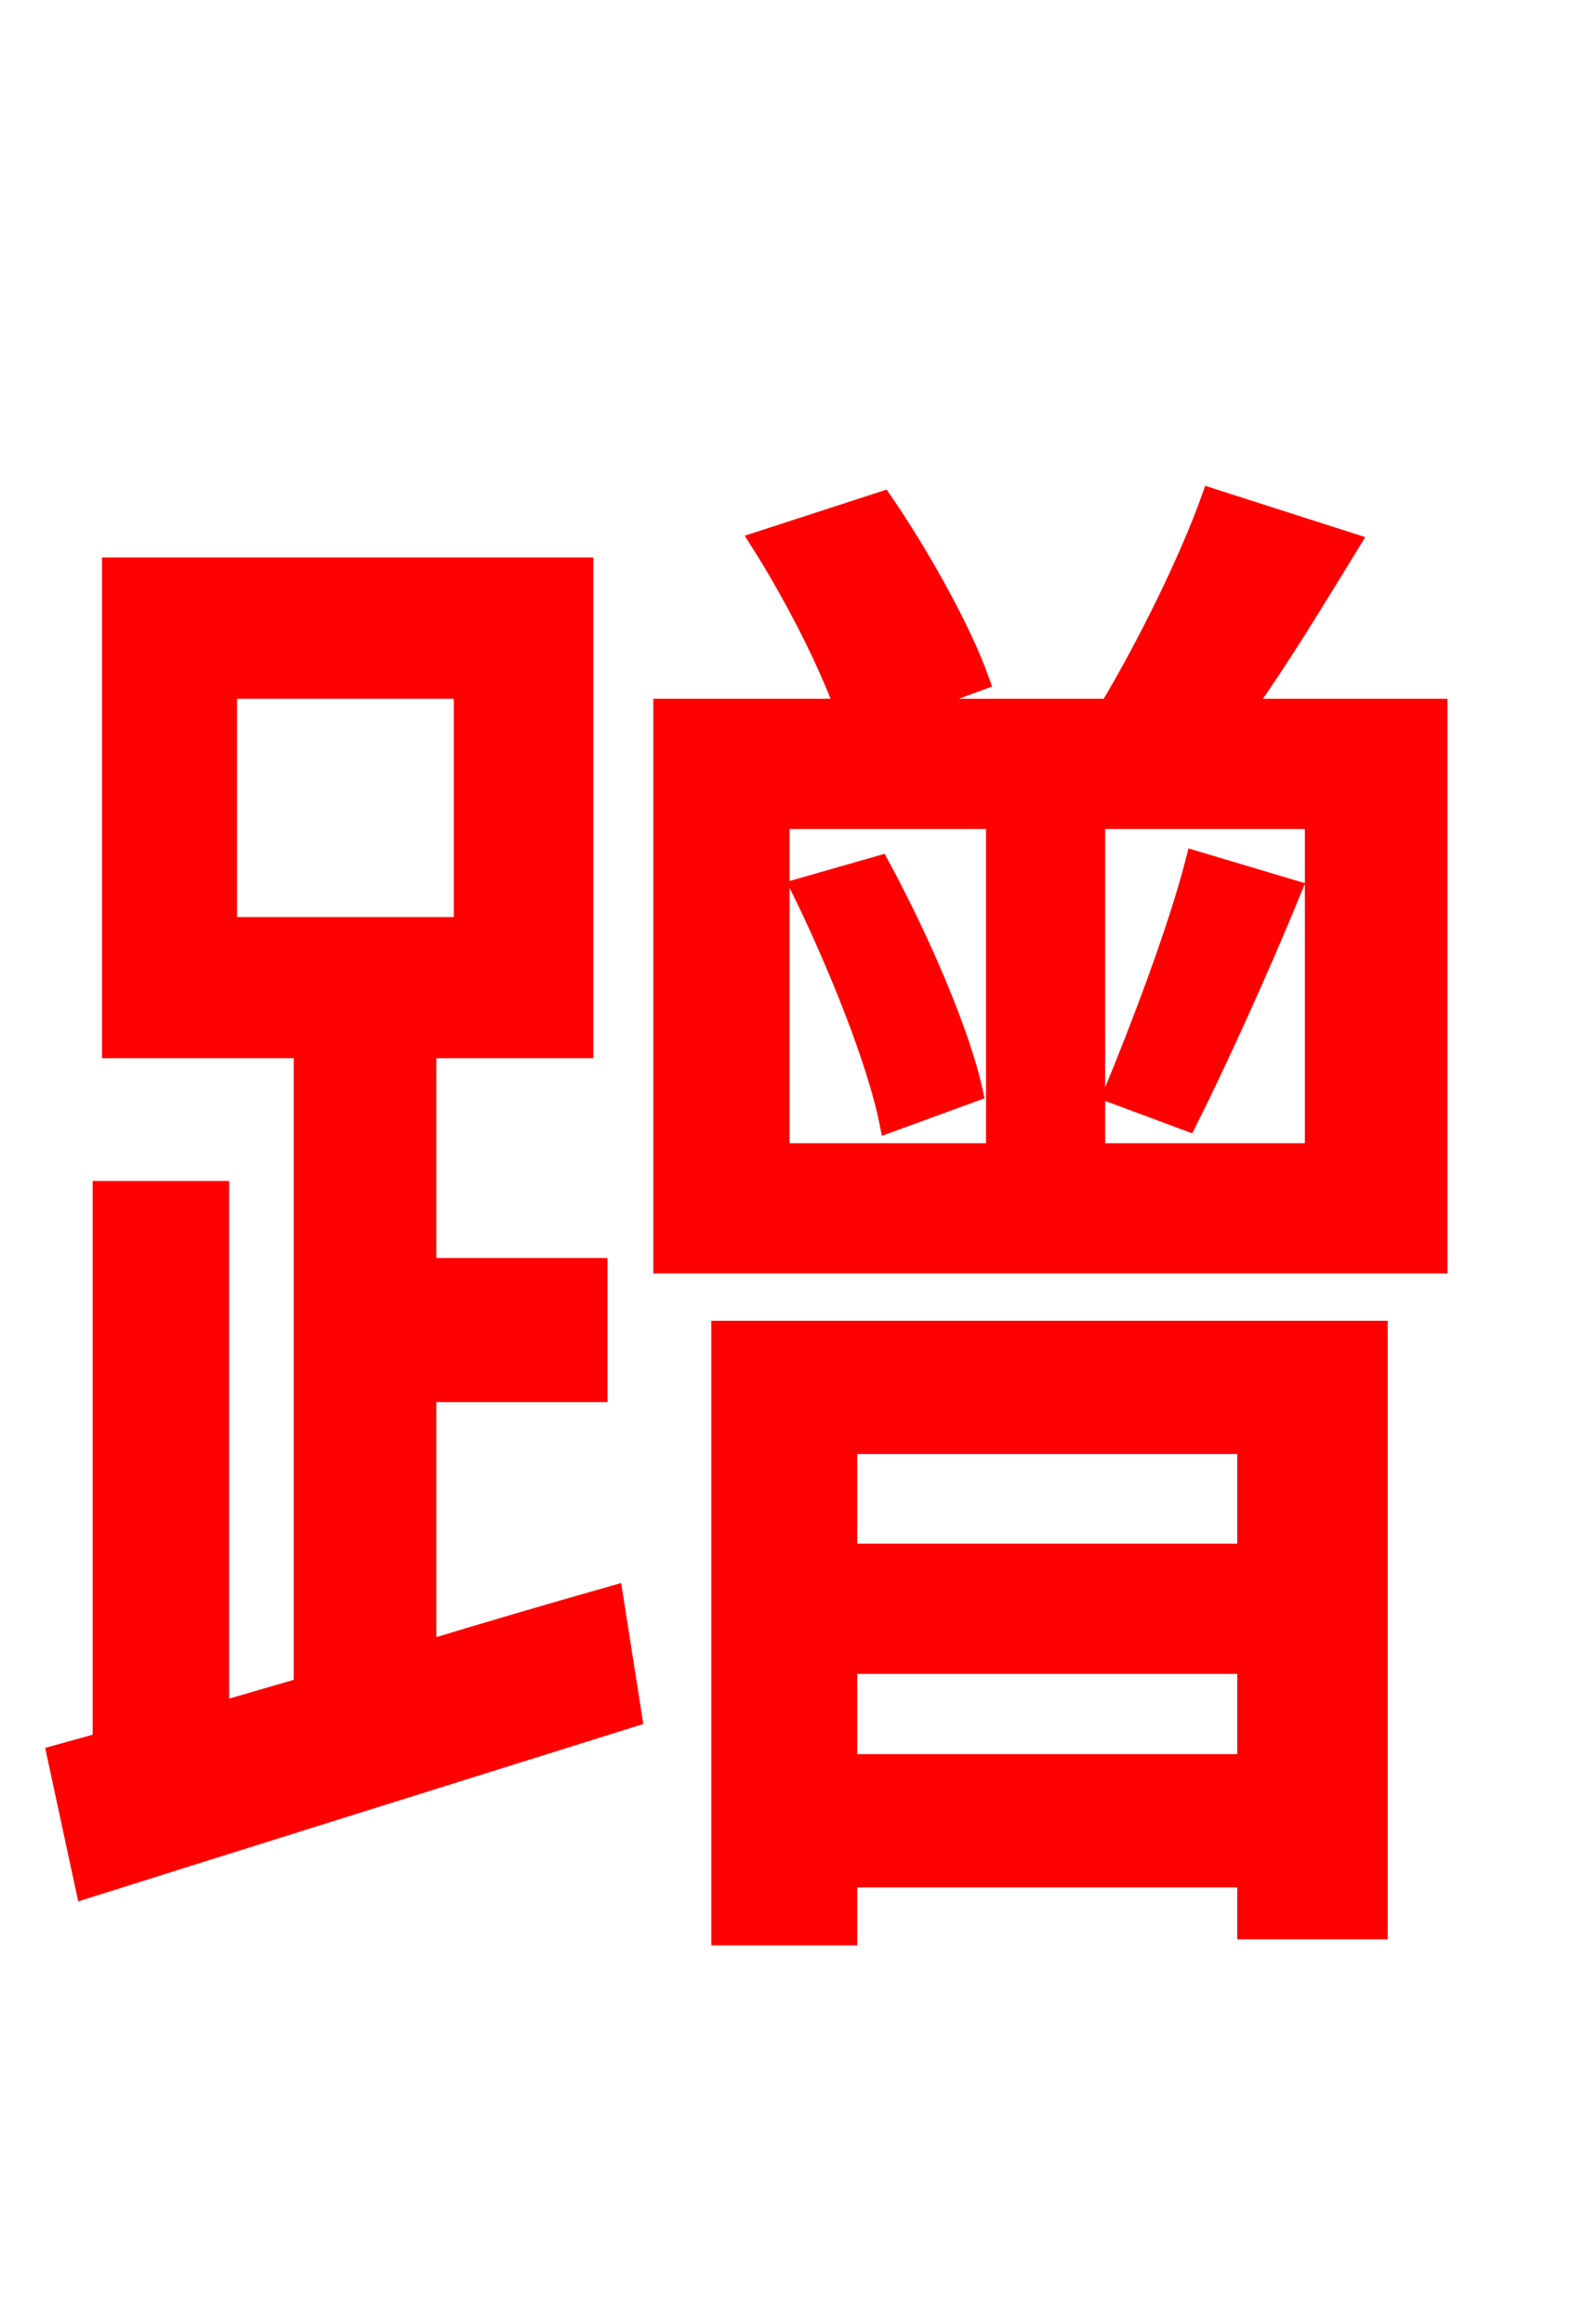 <svg xmlns="http://www.w3.org/2000/svg" xmlns:xlink="http://www.w3.org/1999/xlink" width="72" height="106.56"><path fill="red" stroke="red" d="M10.37 31.54L21.31 31.54L21.31 42.55L10.37 42.55ZM19.51 63.79L27.36 63.79L27.36 58.18L19.51 58.18L19.51 48.02L26.71 48.02L26.71 26.06L5.18 26.06L5.18 48.02L13.97 48.02L13.97 77.40L10.01 78.55L10.01 54.65L4.75 54.65L4.75 79.92L2.66 80.50L3.96 86.54C11.02 84.31 20.23 81.43 28.94 78.70L28.08 73.22C25.27 74.02 22.32 74.88 19.51 75.74ZM57.24 66.17L57.24 71.28L38.81 71.28L38.81 66.17ZM38.81 80.93L38.81 76.25L57.24 76.25L57.24 80.93ZM33.12 88.70L38.81 88.70L38.81 86.04L57.24 86.04L57.24 88.42L63.14 88.42L63.14 61.06L33.12 61.06ZM36.79 40.75C38.45 44.14 40.25 48.60 40.82 51.41L44.57 50.04C43.99 47.38 42.12 43.06 40.32 39.74ZM54.43 51.34C55.80 48.60 57.67 44.50 59.18 40.82L54.86 39.53C54.07 42.62 52.34 47.16 51.12 50.11ZM60.34 52.92L50.18 52.92L50.18 37.51L60.34 37.51ZM35.71 37.51L45.72 37.51L45.72 52.92L35.71 52.92ZM56.95 32.54C58.61 30.24 60.26 27.50 61.85 24.91L55.58 22.90C54.58 25.70 52.63 29.66 50.90 32.54L41.18 32.54L44.86 31.18C44.06 28.94 42.19 25.56 40.46 23.04L34.92 24.84C36.43 27.22 38.02 30.31 38.81 32.54L30.46 32.54L30.46 57.89L65.88 57.89L65.88 32.54Z"/></svg>
